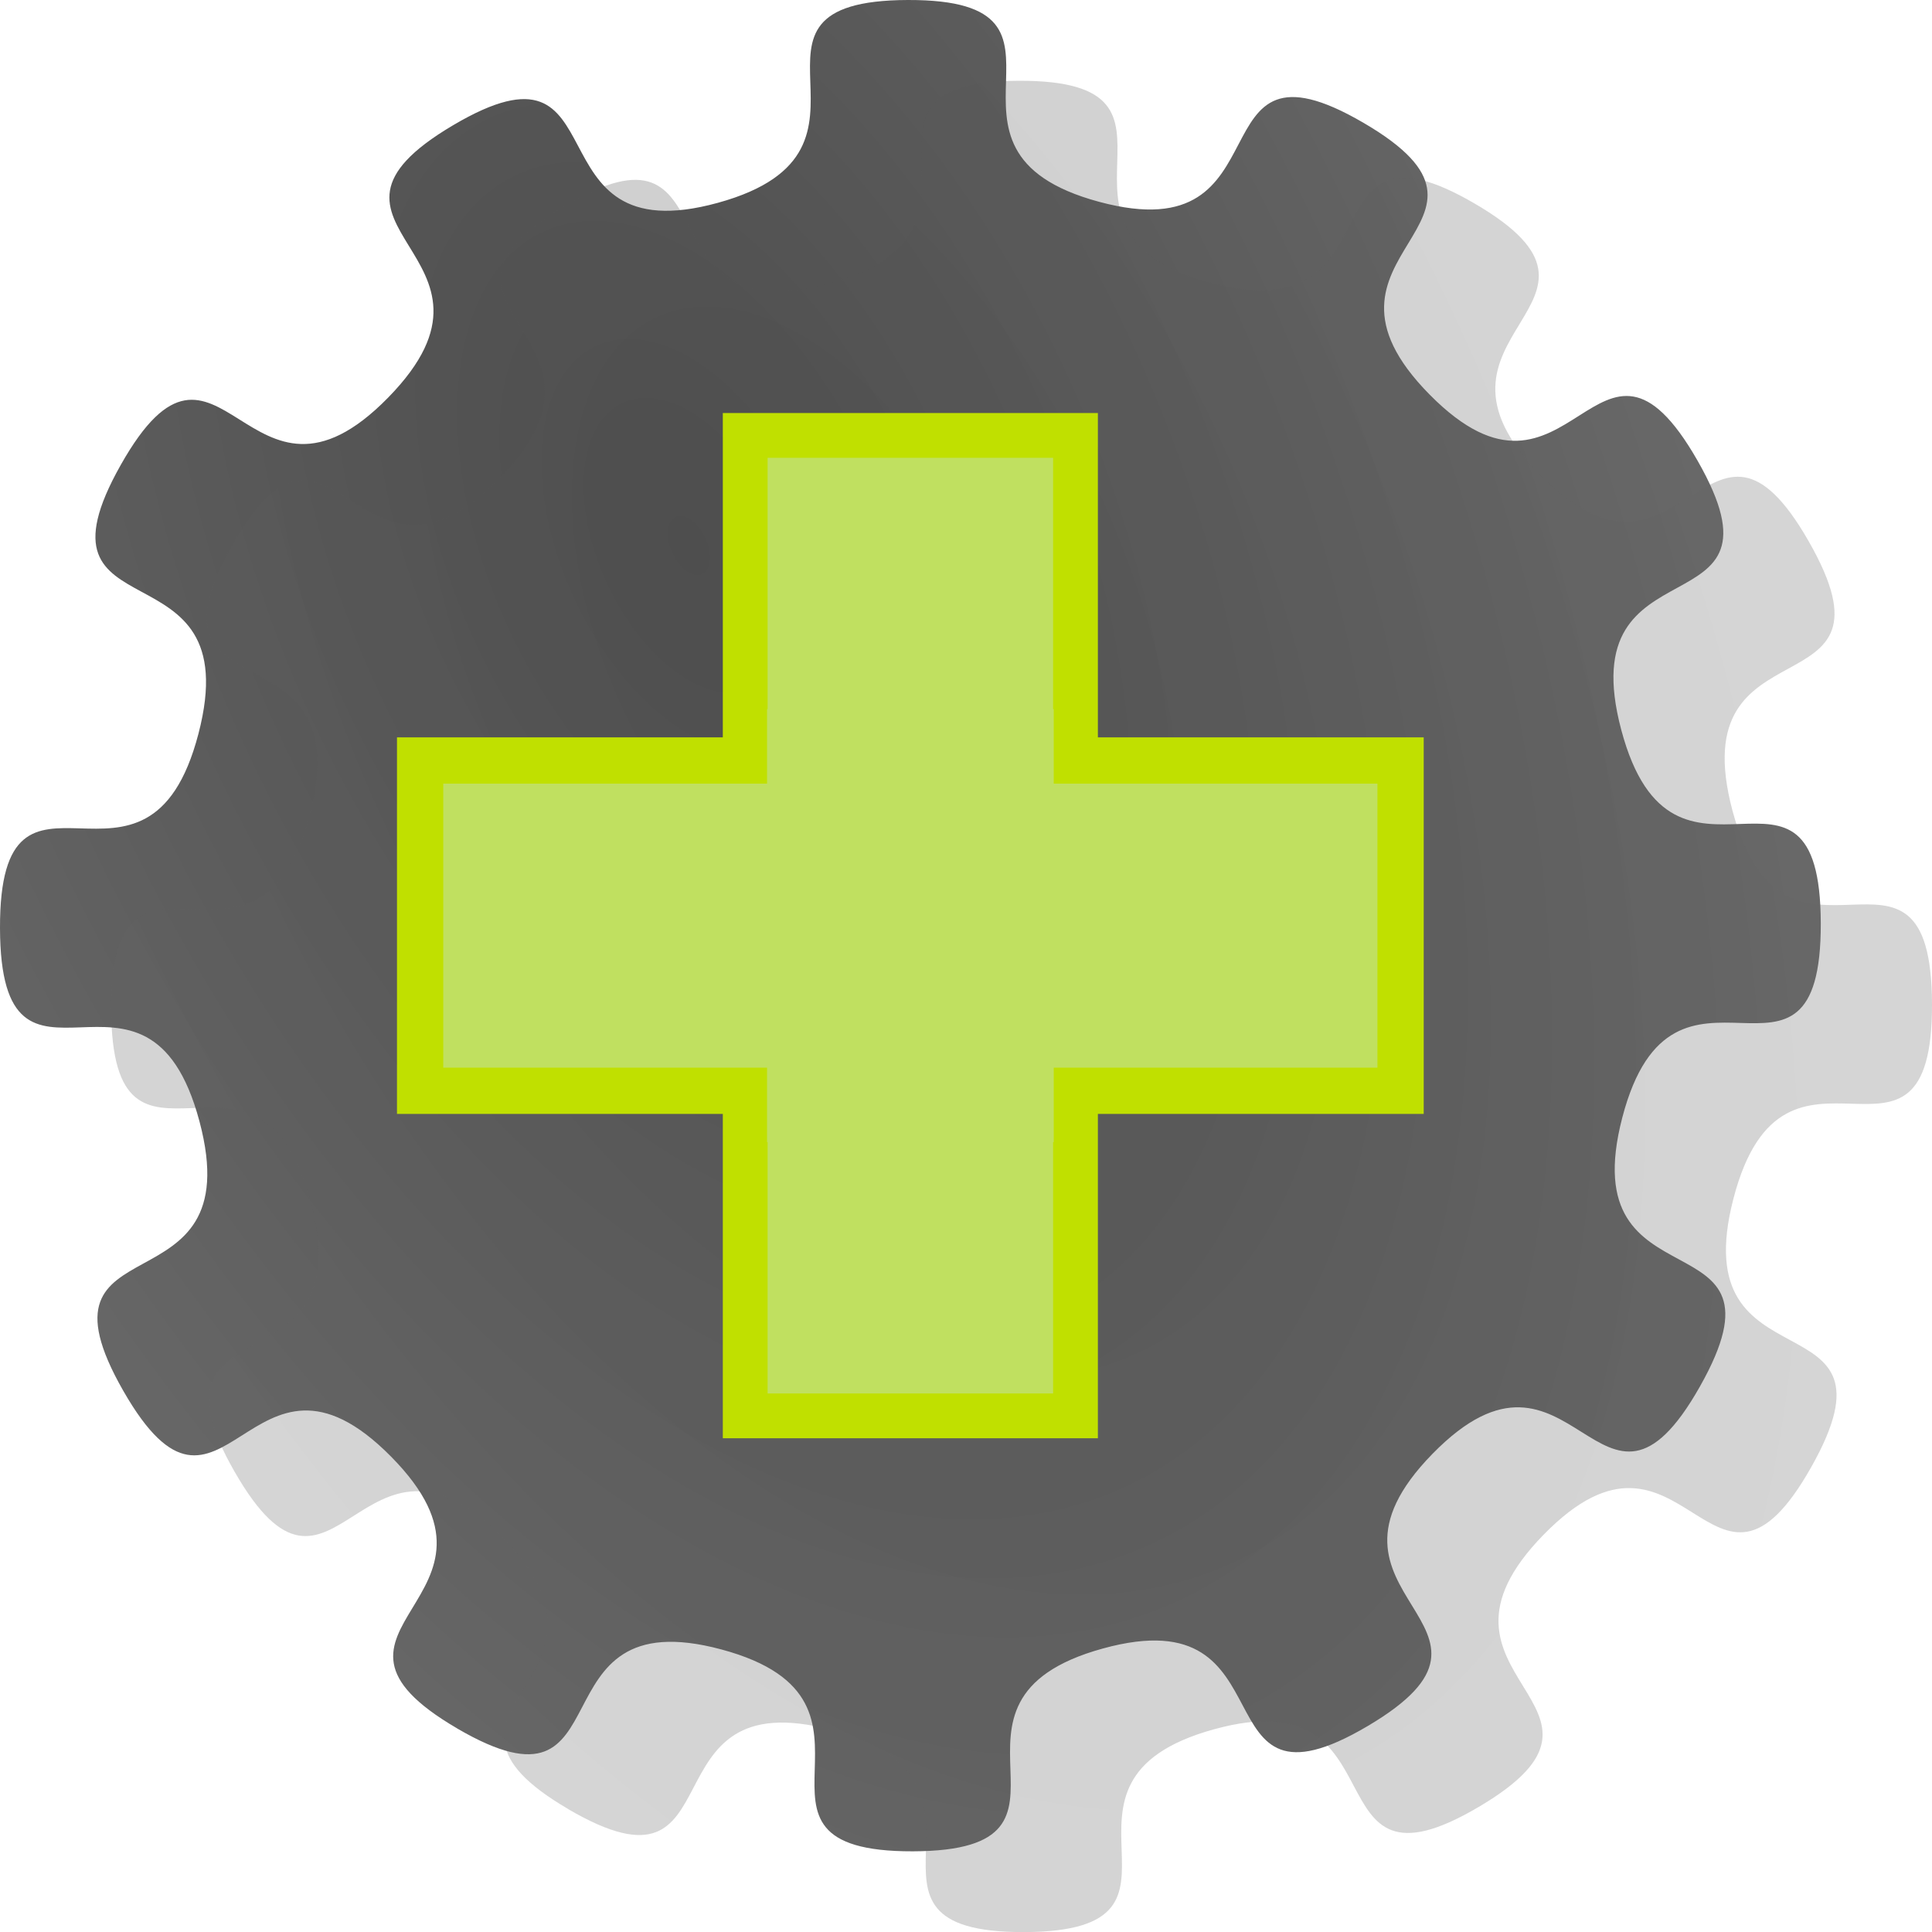 <?xml version="1.0" encoding="UTF-8" standalone="no"?>
<svg
   xmlns:dc="http://purl.org/dc/elements/1.1/"
   xmlns:cc="http://creativecommons.org/ns#"
   xmlns:rdf="http://www.w3.org/1999/02/22-rdf-syntax-ns#"
   xmlns:svg="http://www.w3.org/2000/svg"
   xmlns="http://www.w3.org/2000/svg"
   xmlns:xlink="http://www.w3.org/1999/xlink"
   xmlns:sodipodi="http://sodipodi.sourceforge.net/DTD/sodipodi-0.dtd"
   xmlns:inkscape="http://www.inkscape.org/namespaces/inkscape"
   version="1.0"
   width="46"
   height="46"
   id="svg2"
   inkscape:version="0.48.4 r9939"
   sodipodi:docname="icon.svg">
  <sodipodi:namedview
     pagecolor="#ffffff"
     bordercolor="#666666"
     borderopacity="1"
     objecttolerance="10"
     gridtolerance="10"
     guidetolerance="10"
     inkscape:pageopacity="0"
     inkscape:pageshadow="2"
     inkscape:window-width="1920"
     inkscape:window-height="1014"
     id="namedview15"
     showgrid="false"
     inkscape:zoom="10.415933"
     inkscape:cx="1.3068518"
     inkscape:cy="22.628164"
     inkscape:window-x="1920"
     inkscape:window-y="27"
     inkscape:window-maximized="1"
     inkscape:current-layer="svg2" />
  <defs
     id="defs4">
    <linearGradient
       id="linearGradient3244">
      <stop
         id="stop3246"
         style="stop-color:#4d4d4d;stop-opacity:1"
         offset="0" />
      <stop
         id="stop3248"
         style="stop-color:#696969;stop-opacity:1"
         offset="1" />
    </linearGradient>
    <radialGradient
       cx="128.279"
       cy="424.386"
       r="26.009"
       fx="128.279"
       fy="424.386"
       id="radialGradient3252"
       xlink:href="#linearGradient3244"
       gradientUnits="userSpaceOnUse"
       gradientTransform="matrix(0.942,-0.591,1.019,1.623,-425.07,-189.608)" />
    <radialGradient
       cx="128.279"
       cy="424.386"
       r="26.009"
       fx="128.279"
       fy="424.386"
       id="radialGradient3256"
       xlink:href="#linearGradient3244"
       gradientUnits="userSpaceOnUse"
       gradientTransform="matrix(0.942,-0.591,1.019,1.623,-425.07,-189.608)" />
    <radialGradient
       inkscape:collect="always"
       xlink:href="#linearGradient3244"
       id="radialGradient2998"
       gradientUnits="userSpaceOnUse"
       gradientTransform="matrix(0.833,-0.399,0.688,1.436,-379.868,-543.332)"
       cx="128.279"
       cy="424.386"
       fx="128.279"
       fy="424.386"
       r="26.009" />
    <radialGradient
       inkscape:collect="always"
       xlink:href="#linearGradient3244"
       id="radialGradient3001"
       gradientUnits="userSpaceOnUse"
       gradientTransform="matrix(0.833,-0.399,0.688,1.436,-382.52,-545.226)"
       cx="128.279"
       cy="424.386"
       fx="128.279"
       fy="424.386"
       r="26.009" />
    <radialGradient
       inkscape:collect="always"
       xlink:href="#linearGradient3244"
       id="radialGradient3775"
       gradientUnits="userSpaceOnUse"
       gradientTransform="matrix(0.833,-0.399,0.688,1.436,-382.52,-545.226)"
       cx="128.279"
       cy="424.386"
       fx="128.279"
       fy="424.386"
       r="26.009" />
    <radialGradient
       inkscape:collect="always"
       xlink:href="#linearGradient3244"
       id="radialGradient3777"
       gradientUnits="userSpaceOnUse"
       gradientTransform="matrix(0.833,-0.399,0.688,1.436,-379.868,-543.332)"
       cx="128.279"
       cy="424.386"
       fx="128.279"
       fy="424.386"
       r="26.009" />
    <radialGradient
       inkscape:collect="always"
       xlink:href="#linearGradient3244"
       id="radialGradient3785"
       gradientUnits="userSpaceOnUse"
       gradientTransform="matrix(0.832,-0.405,0.687,1.458,-379.268,-552.232)"
       cx="128.279"
       cy="424.386"
       fx="128.279"
       fy="424.386"
       r="26.009" />
    <radialGradient
       inkscape:collect="always"
       xlink:href="#linearGradient3244"
       id="radialGradient3788"
       gradientUnits="userSpaceOnUse"
       gradientTransform="matrix(0.832,-0.405,0.687,1.458,-381.915,-554.155)"
       cx="128.279"
       cy="424.386"
       fx="128.279"
       fy="424.386"
       r="26.009" />
    <radialGradient
       inkscape:collect="always"
       xlink:href="#linearGradient3244"
       id="radialGradient3798"
       gradientUnits="userSpaceOnUse"
       gradientTransform="matrix(0.832,-0.405,0.687,1.458,-381.915,-554.155)"
       cx="128.279"
       cy="424.386"
       fx="128.279"
       fy="424.386"
       r="26.009" />
    <radialGradient
       inkscape:collect="always"
       xlink:href="#linearGradient3244"
       id="radialGradient3800"
       gradientUnits="userSpaceOnUse"
       gradientTransform="matrix(0.832,-0.405,0.687,1.458,-379.268,-552.232)"
       cx="128.279"
       cy="424.386"
       fx="128.279"
       fy="424.386"
       r="26.009" />
  </defs>
  <g
     id="g3790"
     transform="translate(0.036,0.342)">
    <path
       d="M 10.851,40.812 C 6.731,38.408 12.64,37.743 9.273,34.337 5.905,30.931 5.282,36.943 2.896,32.767 0.51,28.59 5.955,31.018 4.713,26.357 3.472,21.695 -0.024,26.585 -0.036,21.755 -0.049,16.926 3.472,21.796 4.689,17.128 5.907,12.459 0.475,14.917 2.839,10.728 5.203,6.539 5.857,12.547 9.207,9.123 12.557,5.699 6.645,5.066 10.752,2.64 14.859,0.214 12.471,5.749 17.056,4.487 c 4.585,-1.262 -0.224,-4.816 4.526,-4.829 4.75,-0.013 -0.04,3.567 4.551,4.805 4.591,1.238 2.175,-4.285 6.295,-1.881 4.12,2.404 -1.789,3.069 1.579,6.475 3.368,3.406 3.991,-2.605 6.376,1.571 2.386,4.176 -3.059,1.748 -1.817,6.41 1.242,4.662 4.737,-0.228 4.75,4.602 0.013,4.83 -3.508,-0.041 -4.726,4.627 -1.217,4.668 4.214,2.211 1.85,6.4 -2.364,4.189 -3.018,-1.819 -6.368,1.605 -3.35,3.424 2.563,4.057 -1.545,6.483 -4.107,2.426 -1.719,-3.11 -6.304,-1.847 -4.585,1.262 0.224,4.816 -4.526,4.829 -4.75,0.013 0.04,-3.567 -4.551,-4.805 -4.591,-1.238 -2.175,4.285 -6.295,1.881 z"
       id="path2470"
       style="fill:url(#radialGradient3798);fill-opacity:1;fill-rule:nonzero;stroke:none"
       inkscape:connector-curvature="0" />
    <path
       d="m 13.499,42.734 c -4.12,-2.404 1.789,-3.069 -1.579,-6.475 C 8.553,32.854 7.93,38.865 5.544,34.689 3.158,30.513 8.602,32.941 7.361,28.279 6.119,23.618 2.624,28.507 2.611,23.678 2.598,18.848 6.119,23.719 7.337,19.05 8.554,14.382 3.122,16.839 5.486,12.65 7.851,8.462 8.505,14.469 11.855,11.045 15.205,7.621 9.292,6.988 13.4,4.562 17.507,2.137 15.119,7.672 19.704,6.41 24.289,5.147 19.48,1.593 24.23,1.581 c 4.75,-0.013 -0.04,3.567 4.551,4.805 4.591,1.238 2.175,-4.285 6.295,-1.881 4.12,2.404 -1.789,3.069 1.579,6.475 3.368,3.406 3.991,-2.605 6.376,1.571 2.386,4.176 -3.059,1.748 -1.817,6.41 1.242,4.662 4.737,-0.228 4.75,4.602 0.013,4.83 -3.508,-0.041 -4.726,4.627 -1.217,4.668 4.214,2.211 1.85,6.4 -2.364,4.189 -3.018,-1.819 -6.368,1.605 -3.35,3.424 2.563,4.057 -1.545,6.483 -4.107,2.426 -1.719,-3.11 -6.304,-1.847 -4.585,1.262 0.224,4.816 -4.526,4.829 -4.75,0.013 0.04,-3.567 -4.551,-4.805 -4.591,-1.238 -2.175,4.285 -6.295,1.881 z"
       id="path3254"
       style="opacity:0.273;fill:url(#radialGradient3800);fill-opacity:1;stroke:none"
       inkscape:connector-curvature="0" />
    <g
       transform="translate(0.587,0.01)"
       id="g3779">
      <rect
         style="fill:#c0e060;fill-opacity:1;fill-rule:nonzero;stroke:#c0e000;stroke-width:1.066;stroke-opacity:1"
         id="rect3258"
         y="10.015"
         x="17.12"
         height="23.344"
         width="7.864" />
      <rect
         style="fill:#c0e060;fill-opacity:1;fill-rule:nonzero;stroke:#c0e000;stroke-width:1.102;stroke-opacity:1"
         id="rect3260"
         y="-32.724"
         x="17.755"
         height="23.344"
         width="7.864"
         transform="matrix(0,1,-1,0,0,0)" />
      <rect
         style="fill:#c0e060;fill-opacity:1;fill-rule:nonzero;stroke:none"
         id="rect3262"
         y="16.532"
         x="17.64"
         height="10.309"
         width="6.826" />
    </g>
  </g>
</svg>
